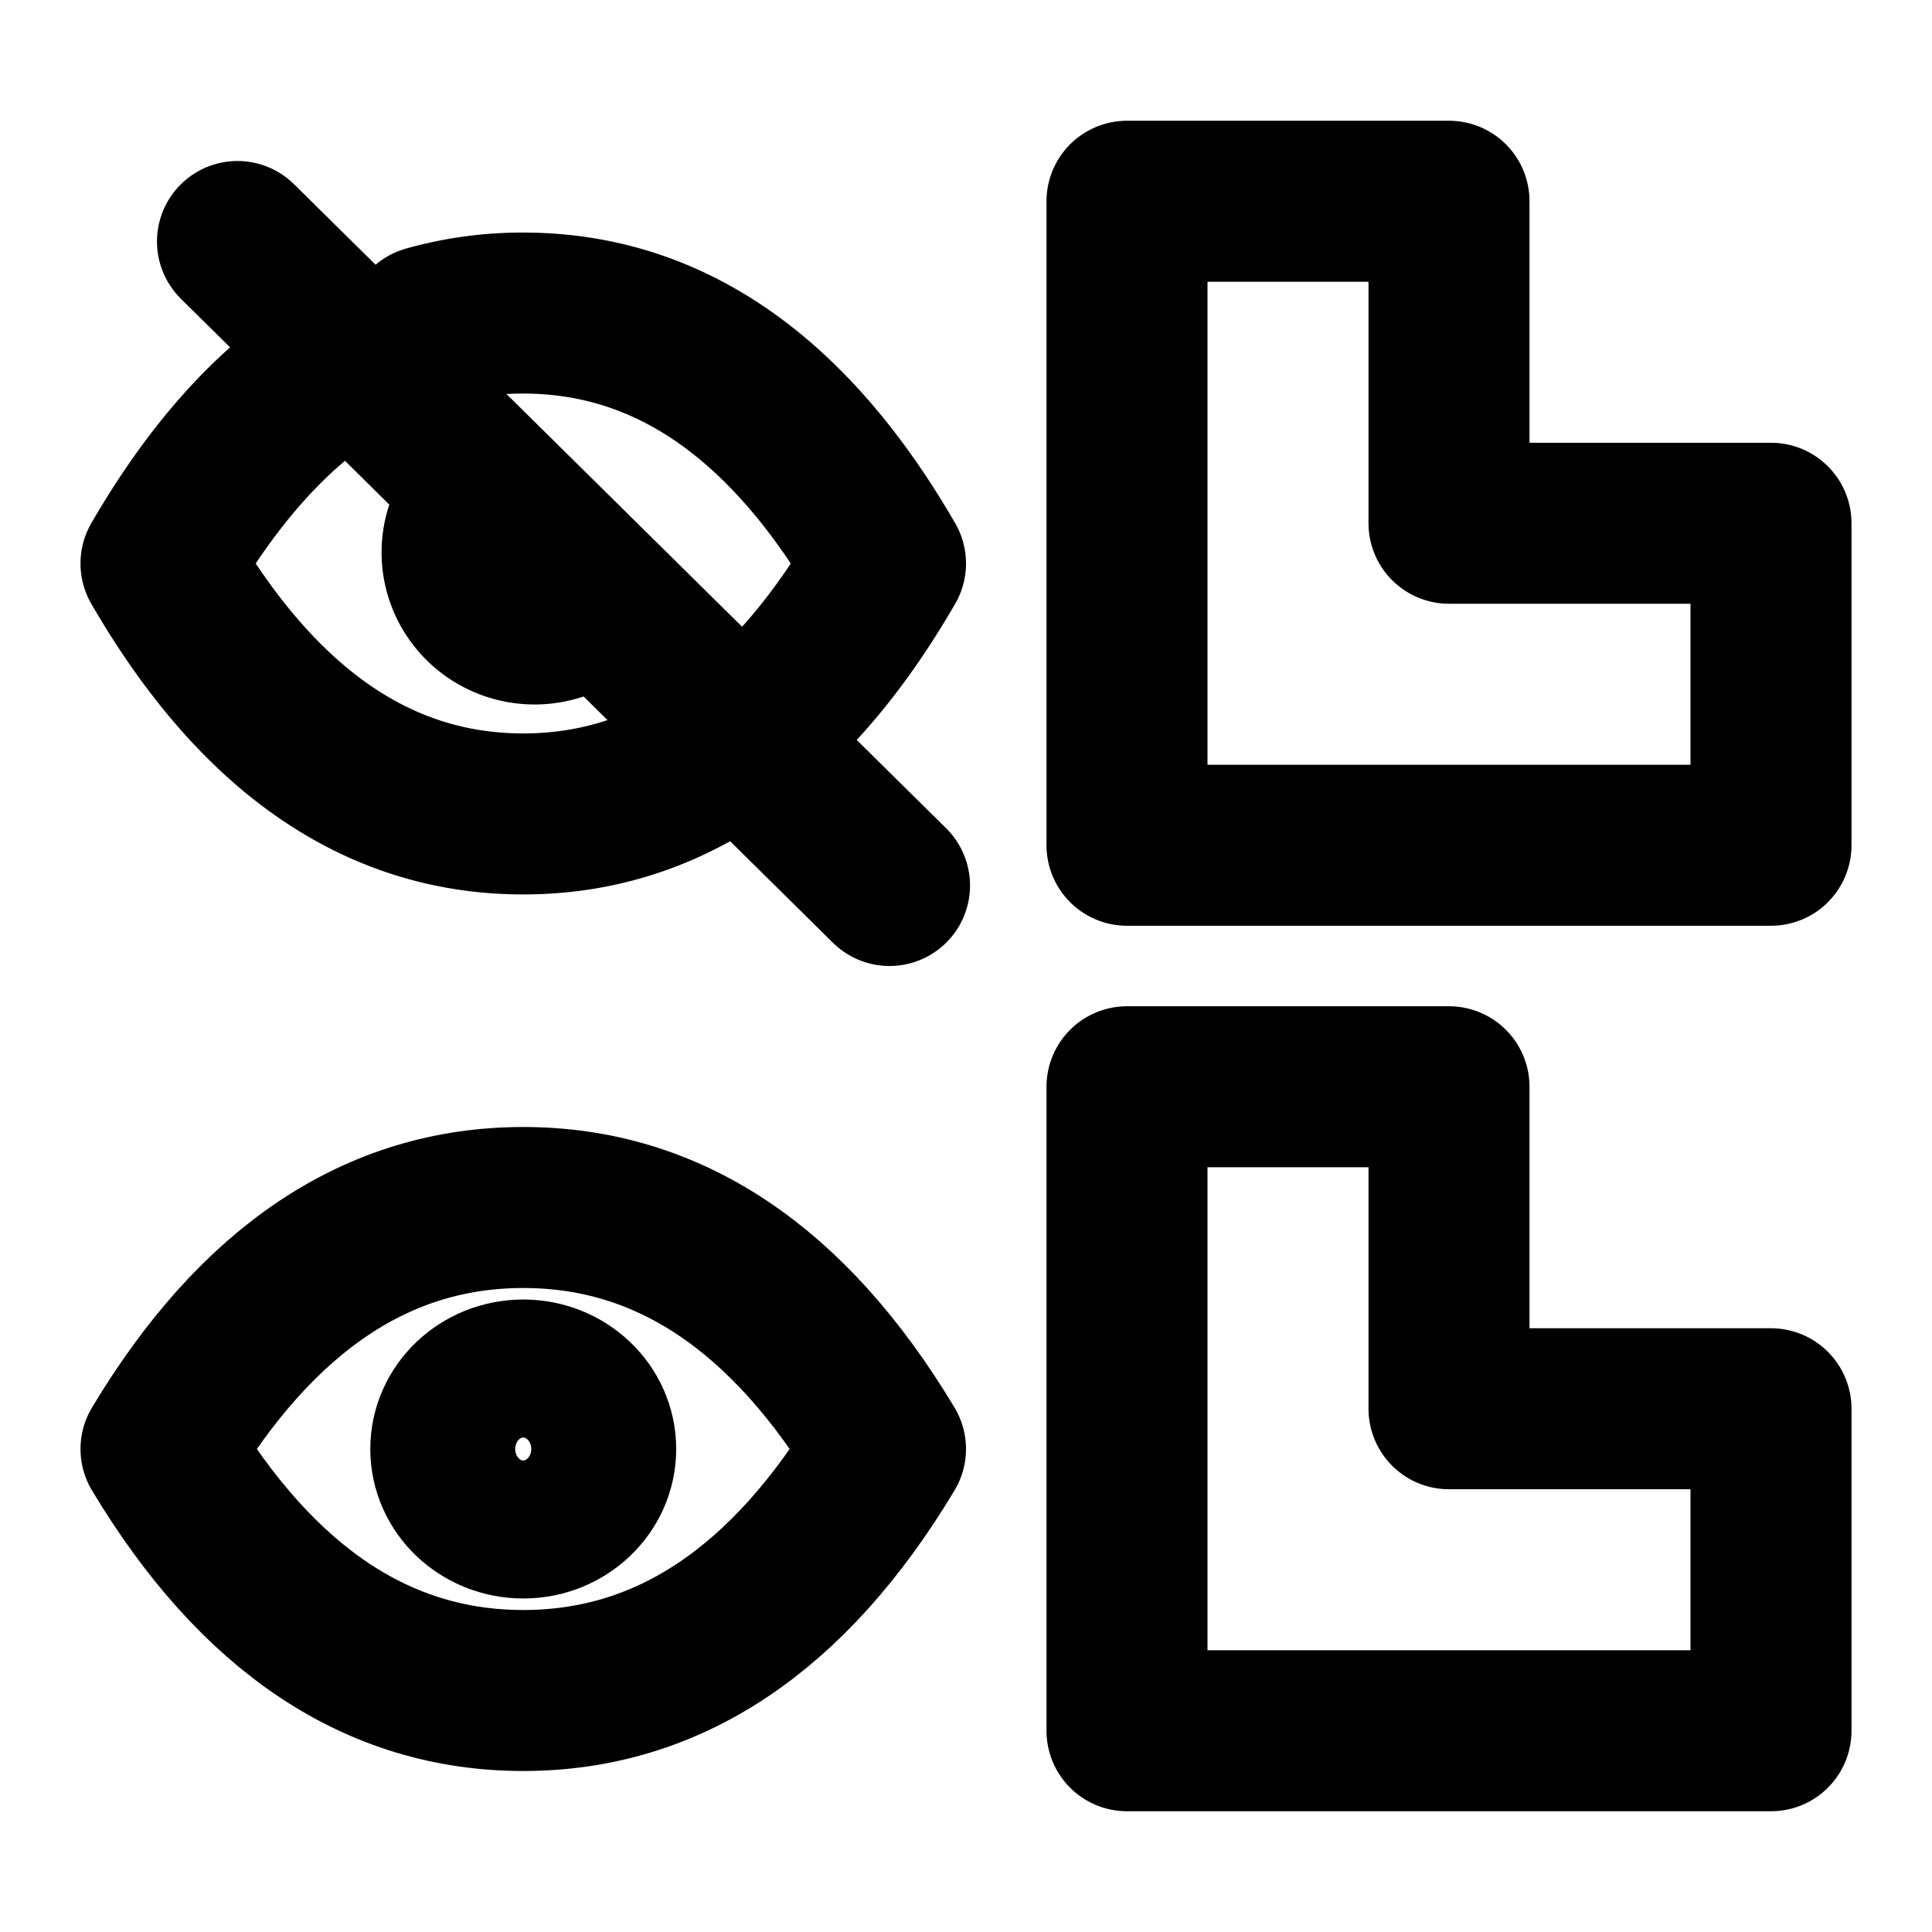 <?xml version="1.0" encoding="UTF-8"?>
<svg id="svg249" class="icon icon-tabler icon-tabler-eye-off" width="24" height="24" fill="none" stroke="currentColor" stroke-linecap="round" stroke-linejoin="round" stroke-width="2" version="1.1" viewBox="0 0 24 24" xmlns="http://www.w3.org/2000/svg">
 <path id="path241" d="M0 0h24v24H0z" fill="none" stroke="none"/>
 <line id="line243" x1="2.95" x2="11.05" y1="3" y2="11" stroke-width="2"/>
 <path id="path245" d="m6.004 6.233a0.9 0.889 0 0 0 1.273 1.258" stroke-width="2"/>
 <path id="path247" d="m5.313 4.051a4.26 4.207 0 0 1 1.187-0.162c1.8 0 3.3 1.037 4.5 3.111-0.35 0.605-0.725 1.122-1.126 1.55m-0.963 0.827c-0.734 0.489-1.537 0.734-2.411 0.734-1.8 0-3.3-1.037-4.5-3.111 0.616-1.064 1.311-1.856 2.084-2.374" stroke-width="2"/>
 <path id="rect4" d="m14 2.5h4v4h4v4h-8z" stroke-width="2"/>
 <ellipse id="circle4" cx="6.5" cy="18" rx=".9" ry=".857" stroke-width="2"/>
 <path id="path6" d="m11 18c-1.2 2-2.7 3-4.5 3s-3.3-1-4.5-3c1.2-2 2.7-3 4.5-3s3.3 1 4.5 3" stroke-width="2"/>
 <path id="path598" d="m14 13.5h4v4h4v4h-8z" stroke-width="2"/>
</svg>
